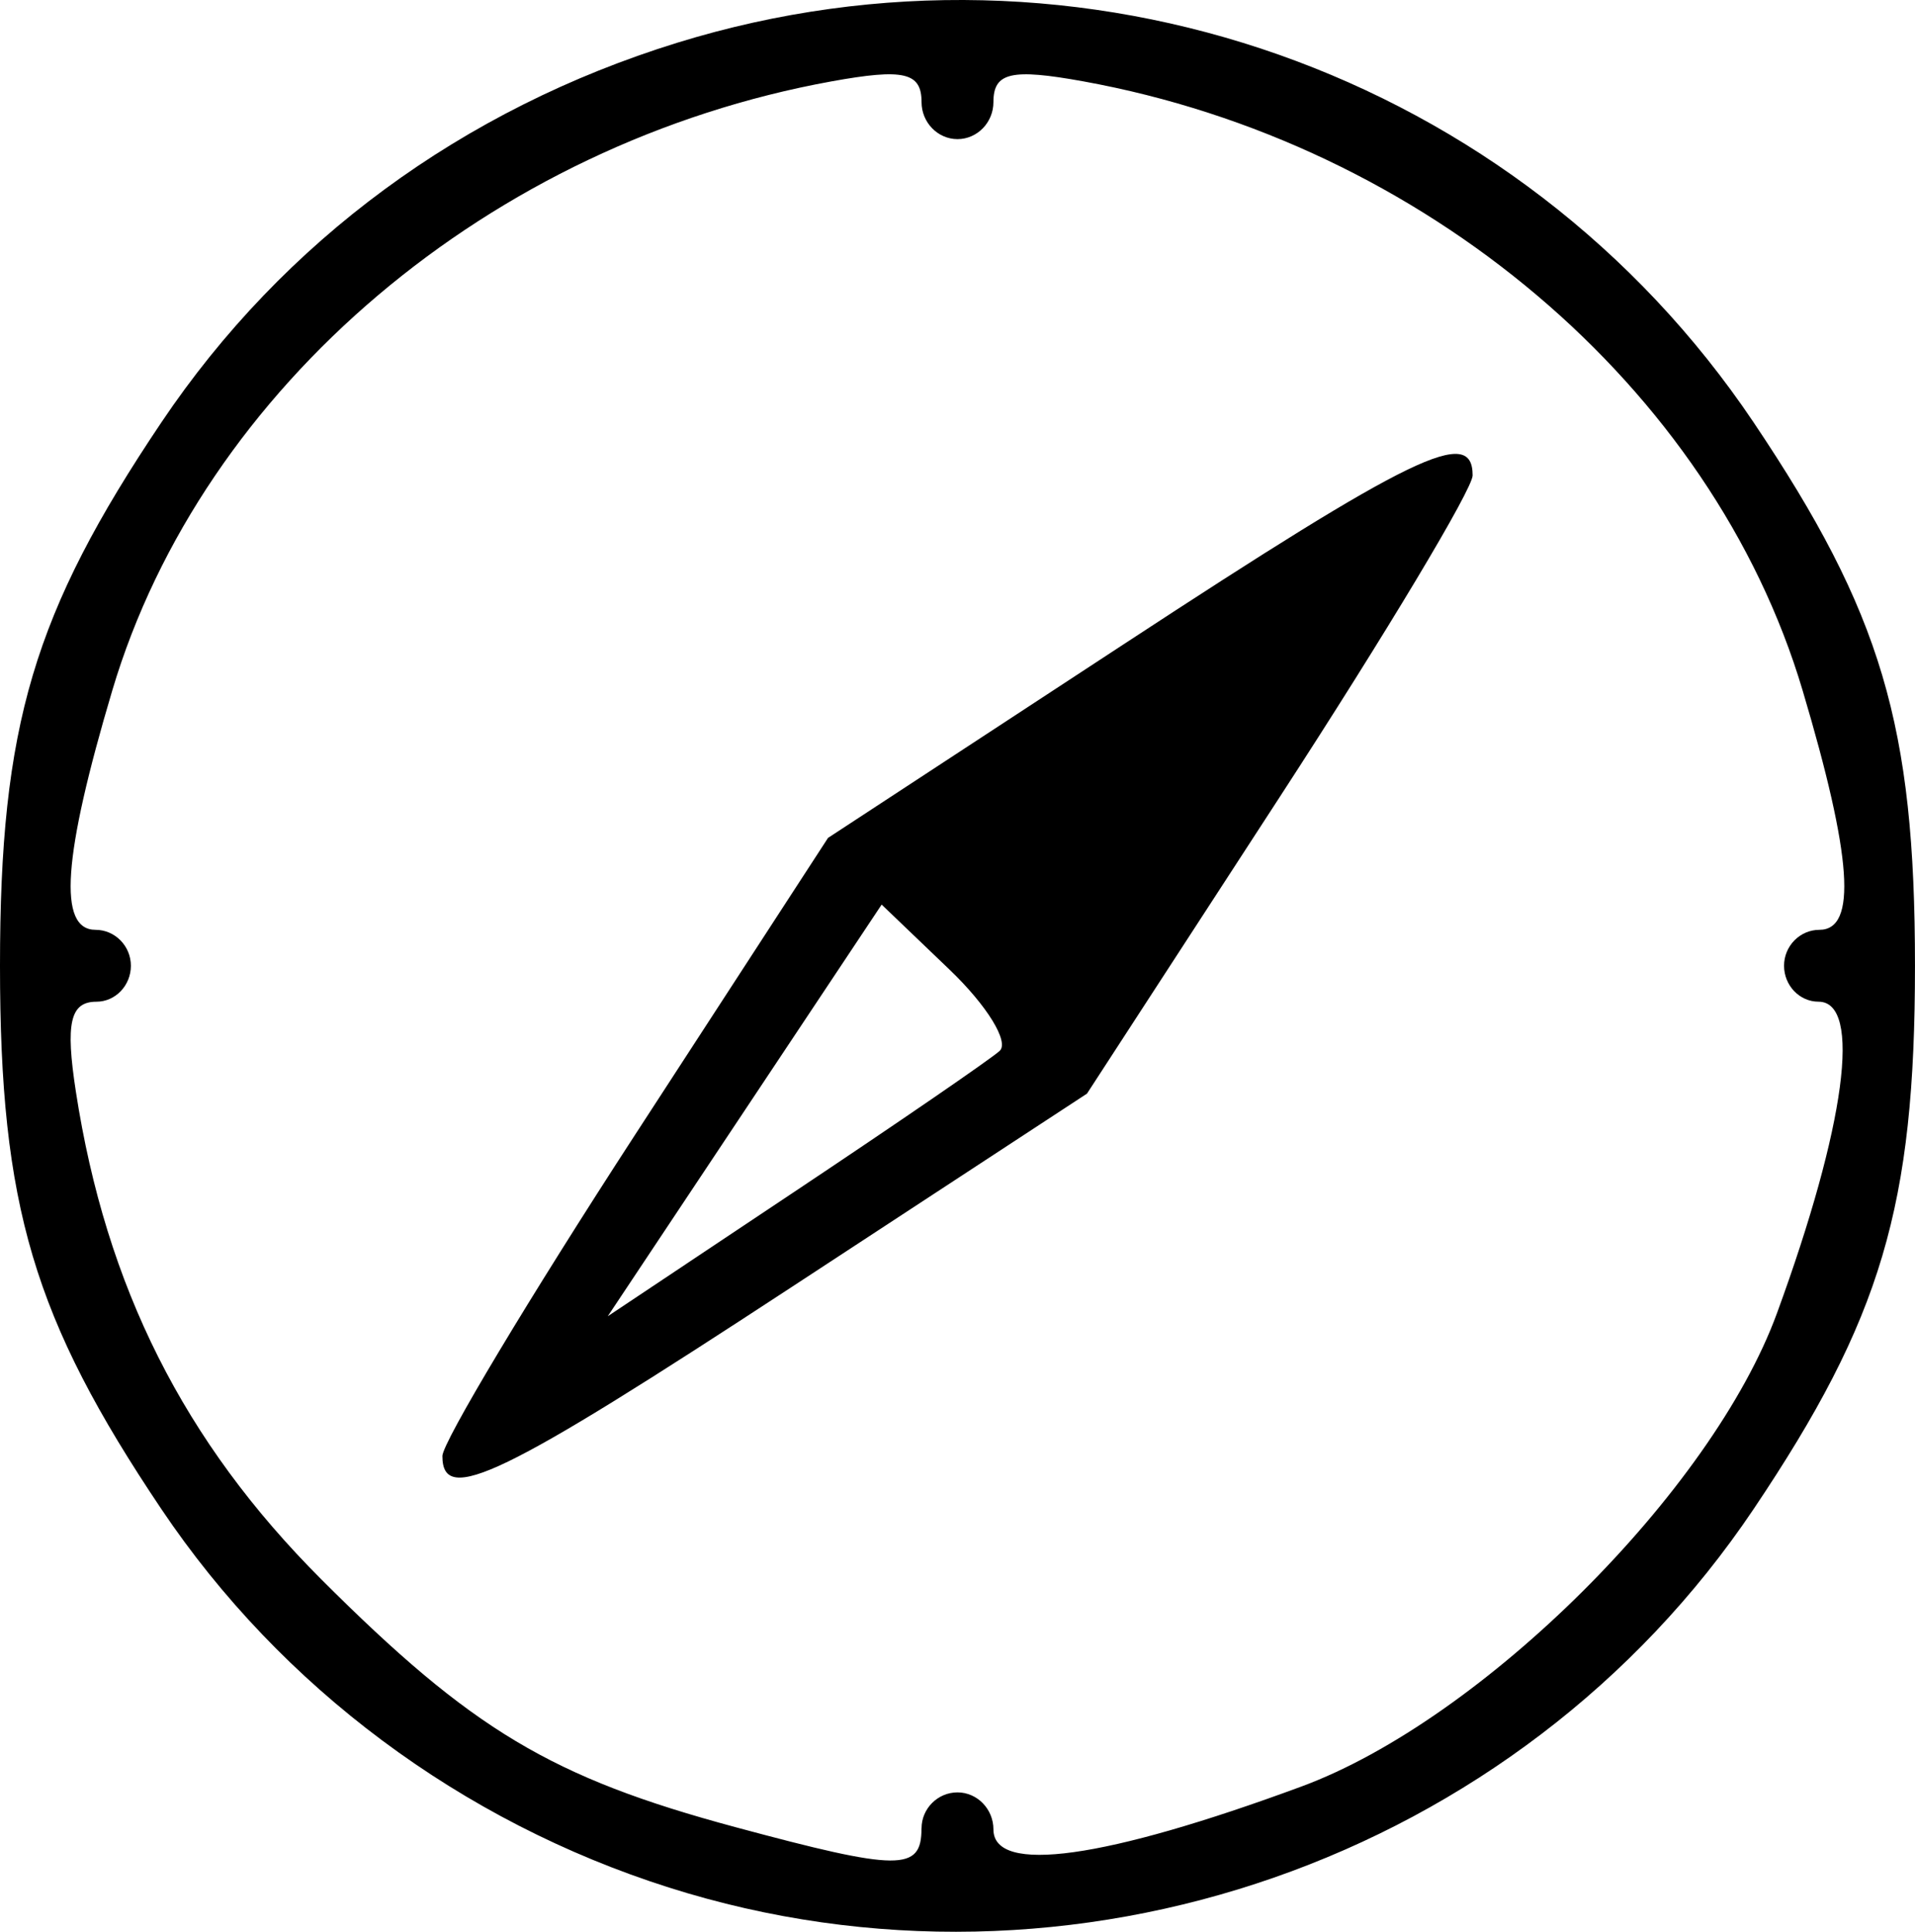 <svg xmlns="http://www.w3.org/2000/svg" height="100.78" viewBox="0 0 99.911 100.778" width="99.911"><path d="M34.908 98.472c-10.838-3.437-20.24-10.445-26.485-19.74C1.75 68.797 0 62.91 0 50.38s1.75-18.417 8.423-28.35C14.776 12.574 24.137 5.688 35.34 2.227c21.046-6.5 43.89 1.557 56.148 19.803 6.674 9.935 8.422 15.82 8.422 28.35s-1.748 18.417-8.422 28.35c-12.276 18.272-35.58 26.403-56.58 19.742zm13.172-3.09c0-1.032.844-1.876 1.875-1.876s1.875.87 1.875 1.932c0 2.358 5.813 1.548 16.068-2.238 9.415-3.476 21.42-15.422 24.812-24.694 3.58-9.785 4.443-16.25 2.166-16.25-.988 0-1.797-.844-1.797-1.875s.83-1.874 1.843-1.874c1.976 0 1.71-3.813-.878-12.5C89.335 20.19 74.3 7.466 56.517 4.243c-3.76-.68-4.687-.467-4.687 1.082 0 1.063-.844 1.932-1.875 1.932s-1.875-.87-1.875-1.932c0-1.55-.927-1.763-4.688-1.082-17.785 3.222-32.82 15.948-37.53 31.764-2.586 8.688-2.853 12.5-.877 12.5 1.014 0 1.844.844 1.844 1.875s-.81 1.875-1.798 1.875c-1.37 0-1.625 1.11-1.073 4.687 1.57 10.192 5.643 18.287 12.8 25.442 7.863 7.864 12.018 10.35 21.607 12.932 8.566 2.307 9.712 2.314 9.712.063zm-25-19.42c0-.71 4.527-8.26 10.06-16.772L43.2 43.712 58.624 33.61c15.134-9.914 18.207-11.4 18.207-8.81 0 .712-4.526 8.26-10.06 16.772l-10.06 15.48-15.423 10.1c-15.134 9.914-18.207 11.4-18.207 8.81zm29.07-21.134c.52-.46-.65-2.368-2.602-4.237l-3.55-3.4-7.144 10.738-7.145 10.737 9.747-6.5C46.82 58.59 51.63 55.29 52.15 54.828z"/></svg>